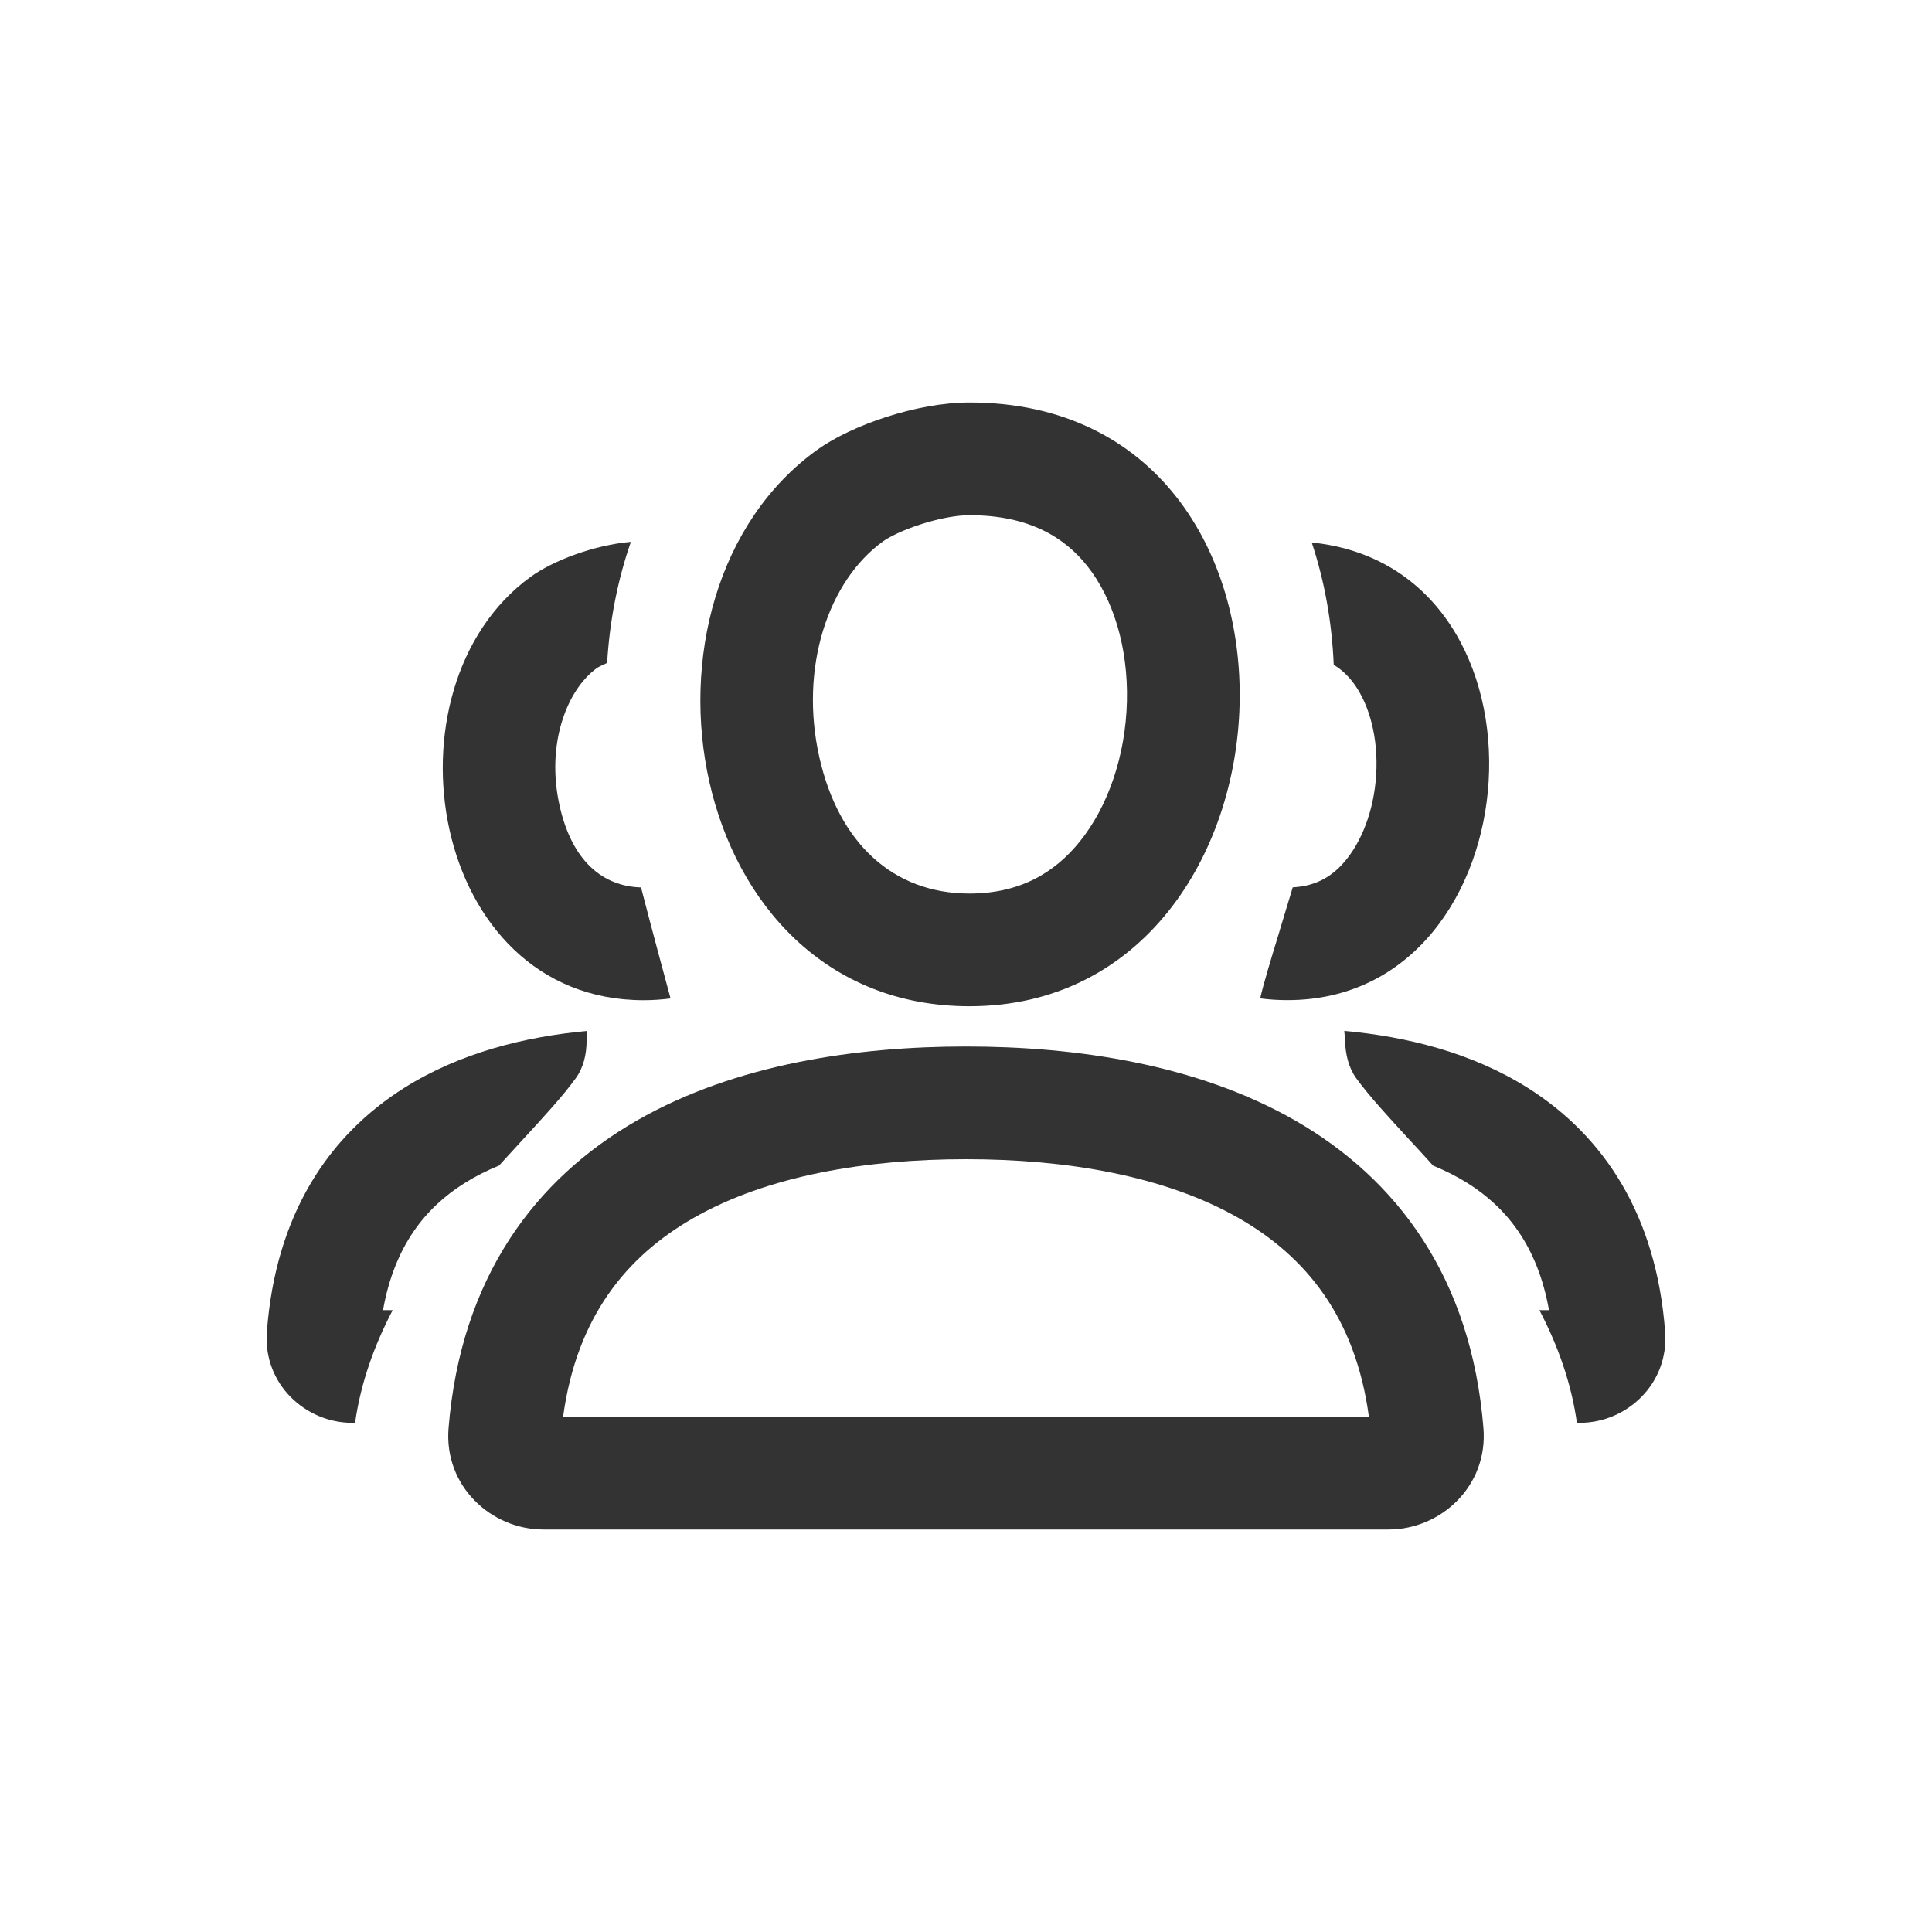 <svg width="24" height="24" viewBox="0 0 24 24" fill="none" xmlns="http://www.w3.org/2000/svg">
<path fill-rule="evenodd" clip-rule="evenodd" d="M12.043 12.5C8.47 12.5 7.631 7.389 10.16 5.582C10.58 5.283 11.388 5 12.043 5C16.703 5 16.332 12.5 12.043 12.5ZM10.974 6.722C11.033 6.679 11.198 6.59 11.442 6.512C11.681 6.435 11.898 6.4 12.043 6.4C12.788 6.4 13.23 6.679 13.512 7.038C13.825 7.436 14.016 8.036 13.999 8.715C13.982 9.394 13.761 10.022 13.416 10.451C13.097 10.849 12.66 11.1 12.043 11.1C11.089 11.1 10.418 10.467 10.179 9.41C9.926 8.292 10.29 7.21 10.974 6.722Z" fill="#333333"/>
<path d="M6.59 7.167C6.87 6.963 7.382 6.77 7.837 6.731C7.668 7.217 7.572 7.727 7.542 8.235C7.52 8.245 7.499 8.254 7.481 8.263C7.438 8.283 7.417 8.297 7.413 8.3C7.045 8.567 6.78 9.239 6.951 10.007C7.106 10.704 7.494 11.011 7.963 11.024C8.112 11.599 8.265 12.164 8.33 12.403C8.222 12.417 8.11 12.425 7.995 12.425C5.328 12.425 4.702 8.54 6.59 7.167Z" fill="#333333"/>
<path d="M5.026 13.511C5.716 13.078 6.519 12.878 7.291 12.807C7.289 12.843 7.288 12.884 7.287 12.931C7.286 13.097 7.249 13.262 7.151 13.396C6.99 13.618 6.756 13.872 6.491 14.16C6.397 14.262 6.299 14.369 6.199 14.479C6.047 14.541 5.903 14.614 5.771 14.697C5.289 14.999 4.9 15.475 4.758 16.275H4.878C4.653 16.706 4.482 17.172 4.411 17.675H4.375C3.793 17.675 3.268 17.191 3.315 16.548C3.422 15.091 4.081 14.105 5.026 13.511Z" fill="#333333"/>
<path d="M16.295 6.739C19.452 7.06 19.099 12.424 15.994 12.424C15.877 12.424 15.764 12.417 15.655 12.402C15.692 12.233 15.783 11.933 15.895 11.567L15.895 11.565C15.947 11.396 16.002 11.213 16.059 11.023C16.358 11.007 16.566 10.88 16.734 10.666C16.94 10.406 17.088 9.999 17.099 9.54C17.11 9.08 16.981 8.701 16.803 8.471C16.742 8.392 16.667 8.318 16.568 8.259C16.547 7.748 16.459 7.232 16.295 6.739Z" fill="#333333"/>
<path d="M16.708 12.93C16.706 12.883 16.703 12.842 16.699 12.806C17.474 12.876 18.281 13.076 18.974 13.511C19.919 14.105 20.578 15.091 20.685 16.548C20.732 17.191 20.207 17.675 19.625 17.675H19.589C19.518 17.172 19.348 16.706 19.123 16.275H19.242C19.1 15.475 18.711 14.999 18.23 14.697C18.097 14.614 17.954 14.542 17.803 14.48C17.702 14.368 17.604 14.261 17.509 14.159C17.244 13.871 17.01 13.617 16.848 13.395C16.751 13.261 16.715 13.096 16.708 12.93Z" fill="#333333"/>
<path fill-rule="evenodd" clip-rule="evenodd" d="M7.914 13.918C9.14 13.215 10.647 13 12 13C13.354 13 14.86 13.215 16.087 13.918C17.355 14.646 18.277 15.872 18.428 17.742C18.486 18.46 17.899 19 17.25 19H6.75C6.101 19 5.514 18.46 5.572 17.742C5.724 15.872 6.646 14.646 7.914 13.918ZM17.005 17.6C16.838 16.36 16.218 15.607 15.39 15.133C14.466 14.603 13.239 14.4 12 14.4C10.761 14.4 9.535 14.603 8.61 15.133C7.783 15.607 7.163 16.36 6.995 17.6H17.005Z" fill="#333333"/>
</svg>
